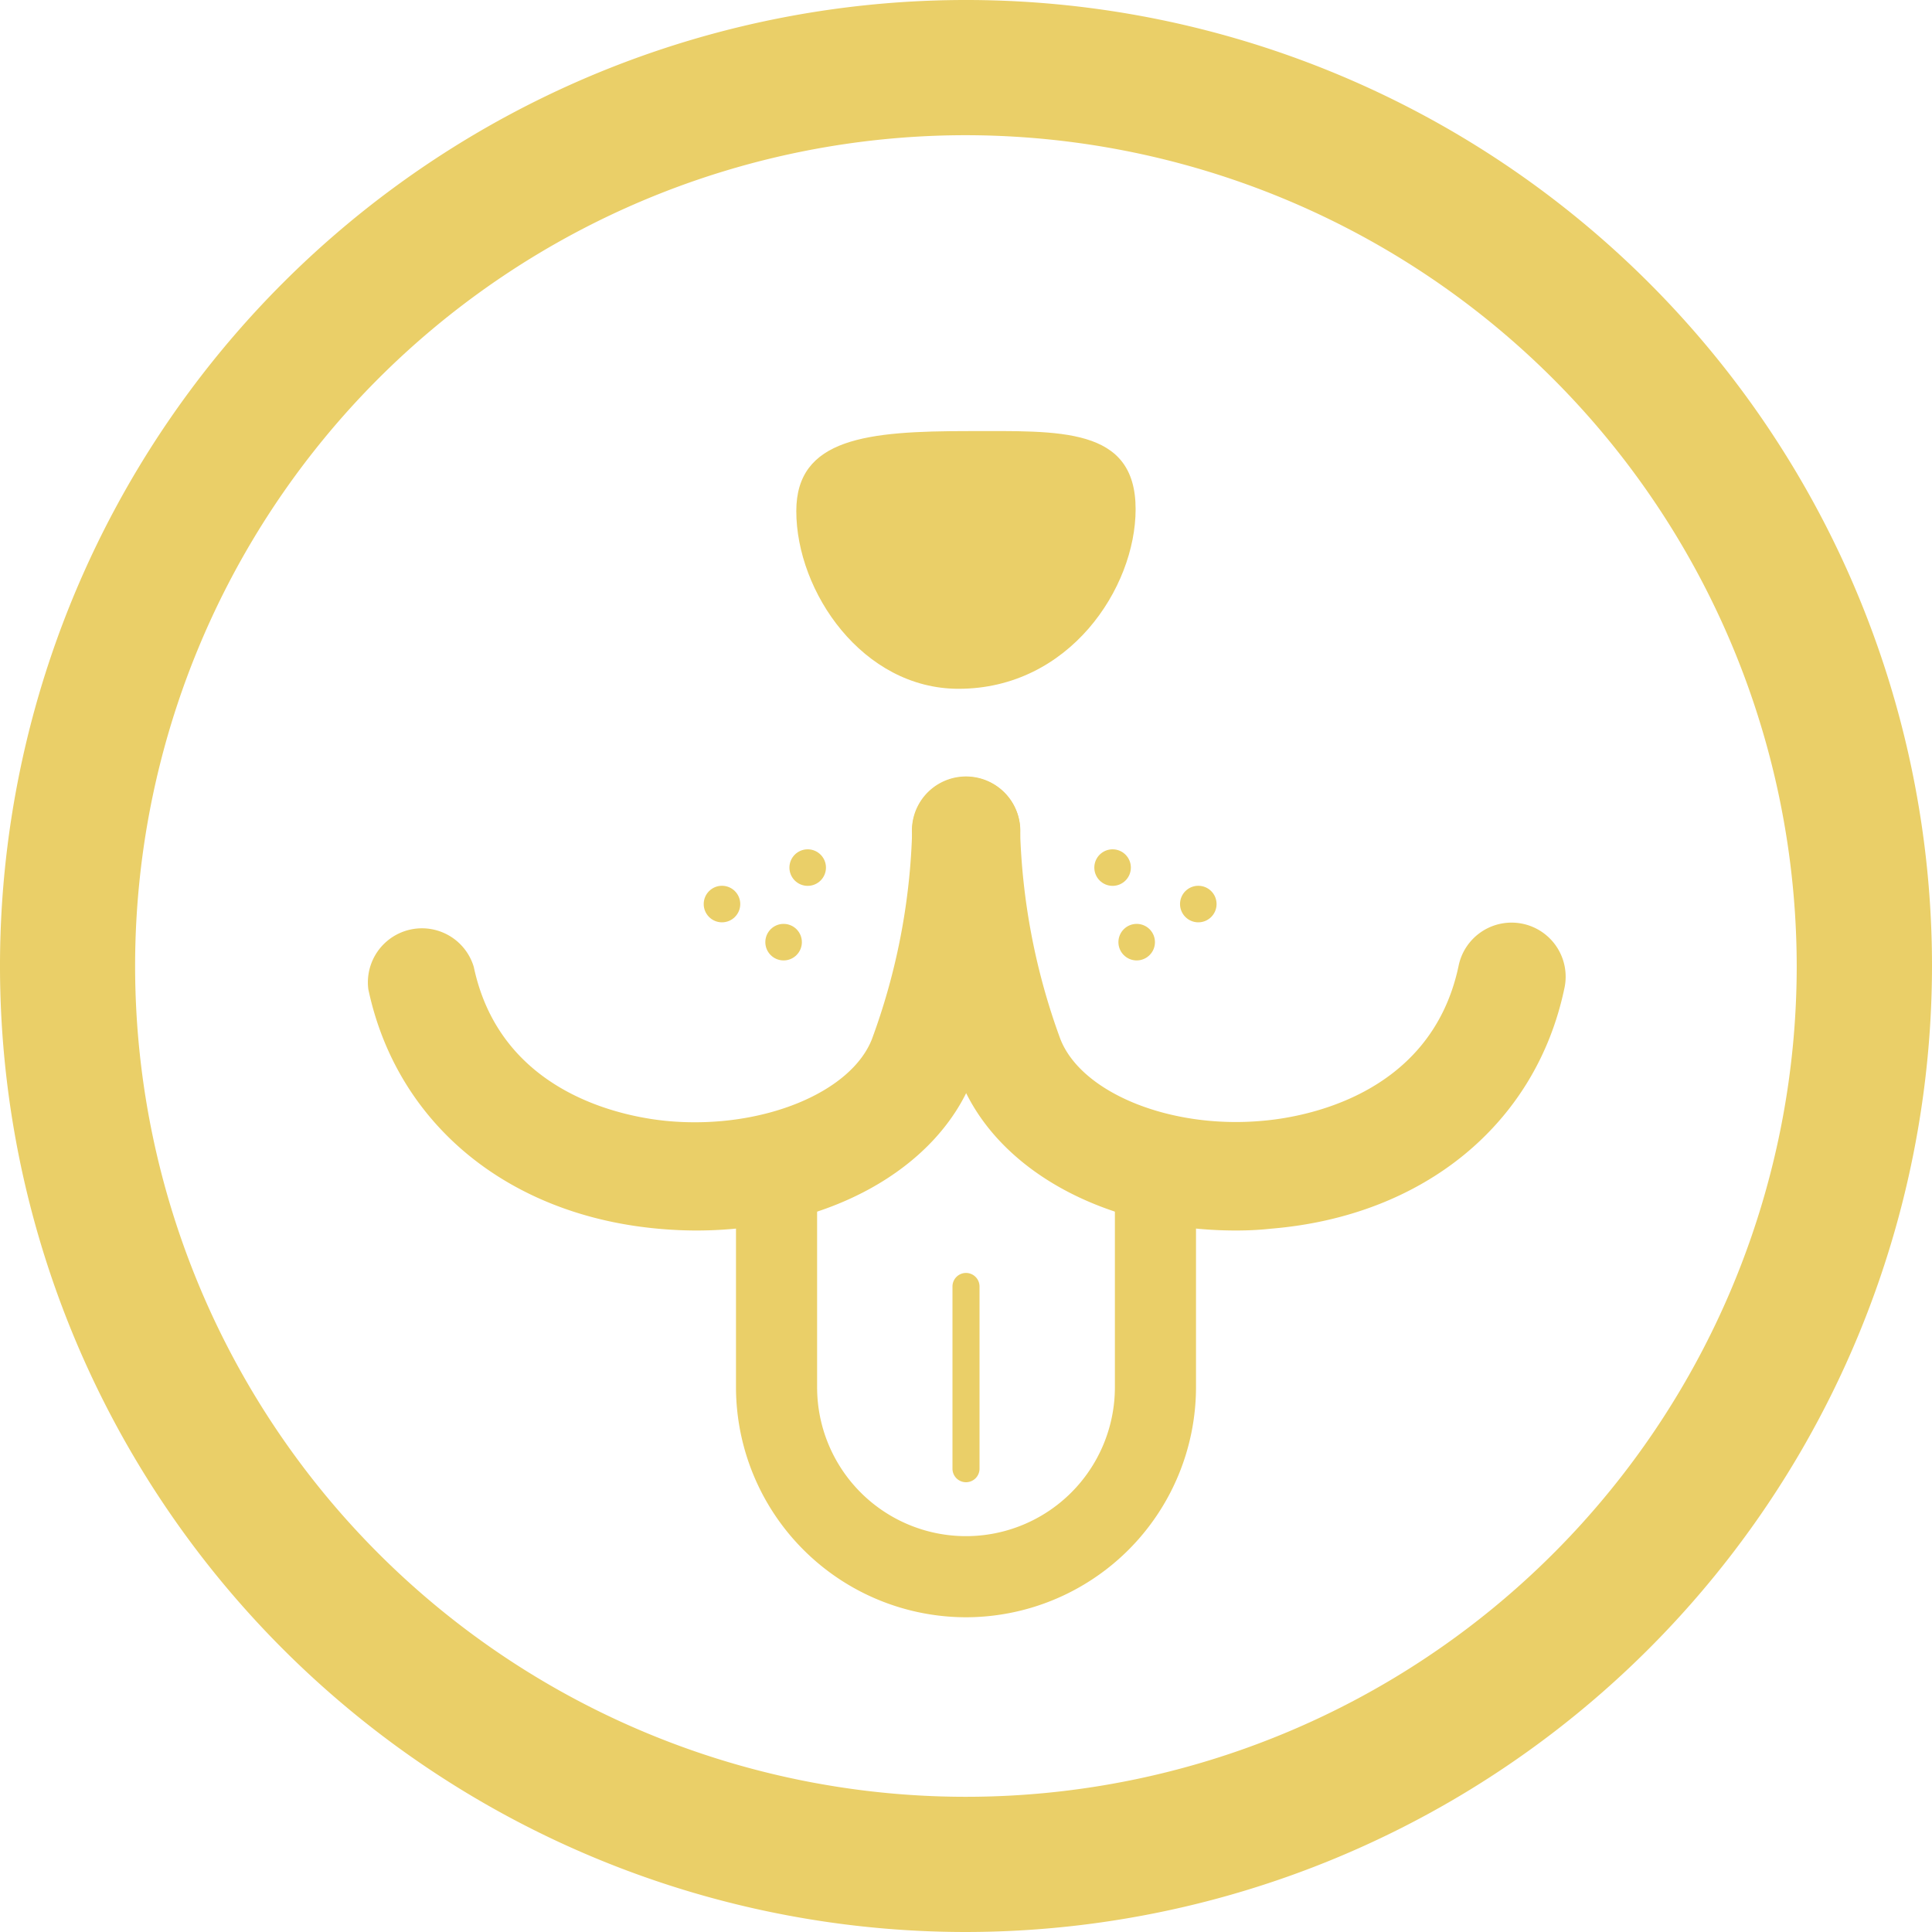 <svg xmlns="http://www.w3.org/2000/svg" viewBox="0 0 235.78 235.78"><defs><style>.cls-1{fill:#eacf68;}</style></defs><g id="Capa_2" data-name="Capa 2"><g id="Capa_1-2" data-name="Capa 1"><path class="cls-1" d="M117.89,235.78A117.89,117.89,0,1,1,235.78,117.89,118,118,0,0,1,117.89,235.78Zm0-219.28A101.39,101.39,0,1,0,219.27,117.89,101.5,101.5,0,0,0,117.89,16.5Z"/><path class="cls-1" d="M117.89,197.37A28.11,28.11,0,0,1,89.82,169.3V143.56a5,5,0,0,1,9.9,0V169.3a18.17,18.17,0,0,0,36.34,0V140.6a5,5,0,0,1,9.9,0v28.7A28.11,28.11,0,0,1,117.89,197.37Z"/><path class="cls-1" d="M97.18,62.37c0-8.92,8.7-9.76,21-9.76,11.11,0,20.41-.57,20.41,9.53,0,9.62-8.1,21.92-21.61,21.92C105.28,84.06,97.18,72.23,97.18,62.37Z"/><path class="cls-1" d="M85,150.17q-2.08,0-4.23-.18c-18.59-1.52-32.32-12.73-35.82-29.26A6.6,6.6,0,0,1,57.82,118c3.37,15.94,19.2,18.45,24,18.84,11.26.92,22-3.49,24.58-10a79.64,79.64,0,0,0,4.92-25.43,6.6,6.6,0,0,1,13.2,0,92.81,92.81,0,0,1-5.82,30.22C114.28,142.86,100.74,150.17,85,150.17Z"/><path class="cls-1" d="M150.82,150.17c-15.79,0-29.32-7.31-33.72-18.59a92.65,92.65,0,0,1-5.81-30.22,6.6,6.6,0,0,1,13.2,0,80.38,80.38,0,0,0,4.91,25.43c2.55,6.55,13.35,11,24.59,10,4.77-.39,20.59-2.9,24-18.84a6.6,6.6,0,1,1,12.91,2.74c-3.5,16.53-17.22,27.74-35.81,29.26C153.63,150.11,152.22,150.17,150.82,150.17Z"/><path class="cls-1" d="M117.89,180.89a1.65,1.65,0,0,1-1.65-1.65V157a1.65,1.65,0,0,1,3.3,0v22.27A1.65,1.65,0,0,1,117.89,180.89Z"/><circle class="cls-1" cx="98.57" cy="105.88" r="2.23"/><circle class="cls-1" cx="88.11" cy="110.33" r="2.23"/><circle class="cls-1" cx="95.63" cy="114.98" r="2.23"/><circle class="cls-1" cx="135.78" cy="105.88" r="2.23"/><circle class="cls-1" cx="146.24" cy="110.33" r="2.23"/><circle class="cls-1" cx="138.72" cy="114.98" r="2.23"/></g></g></svg>